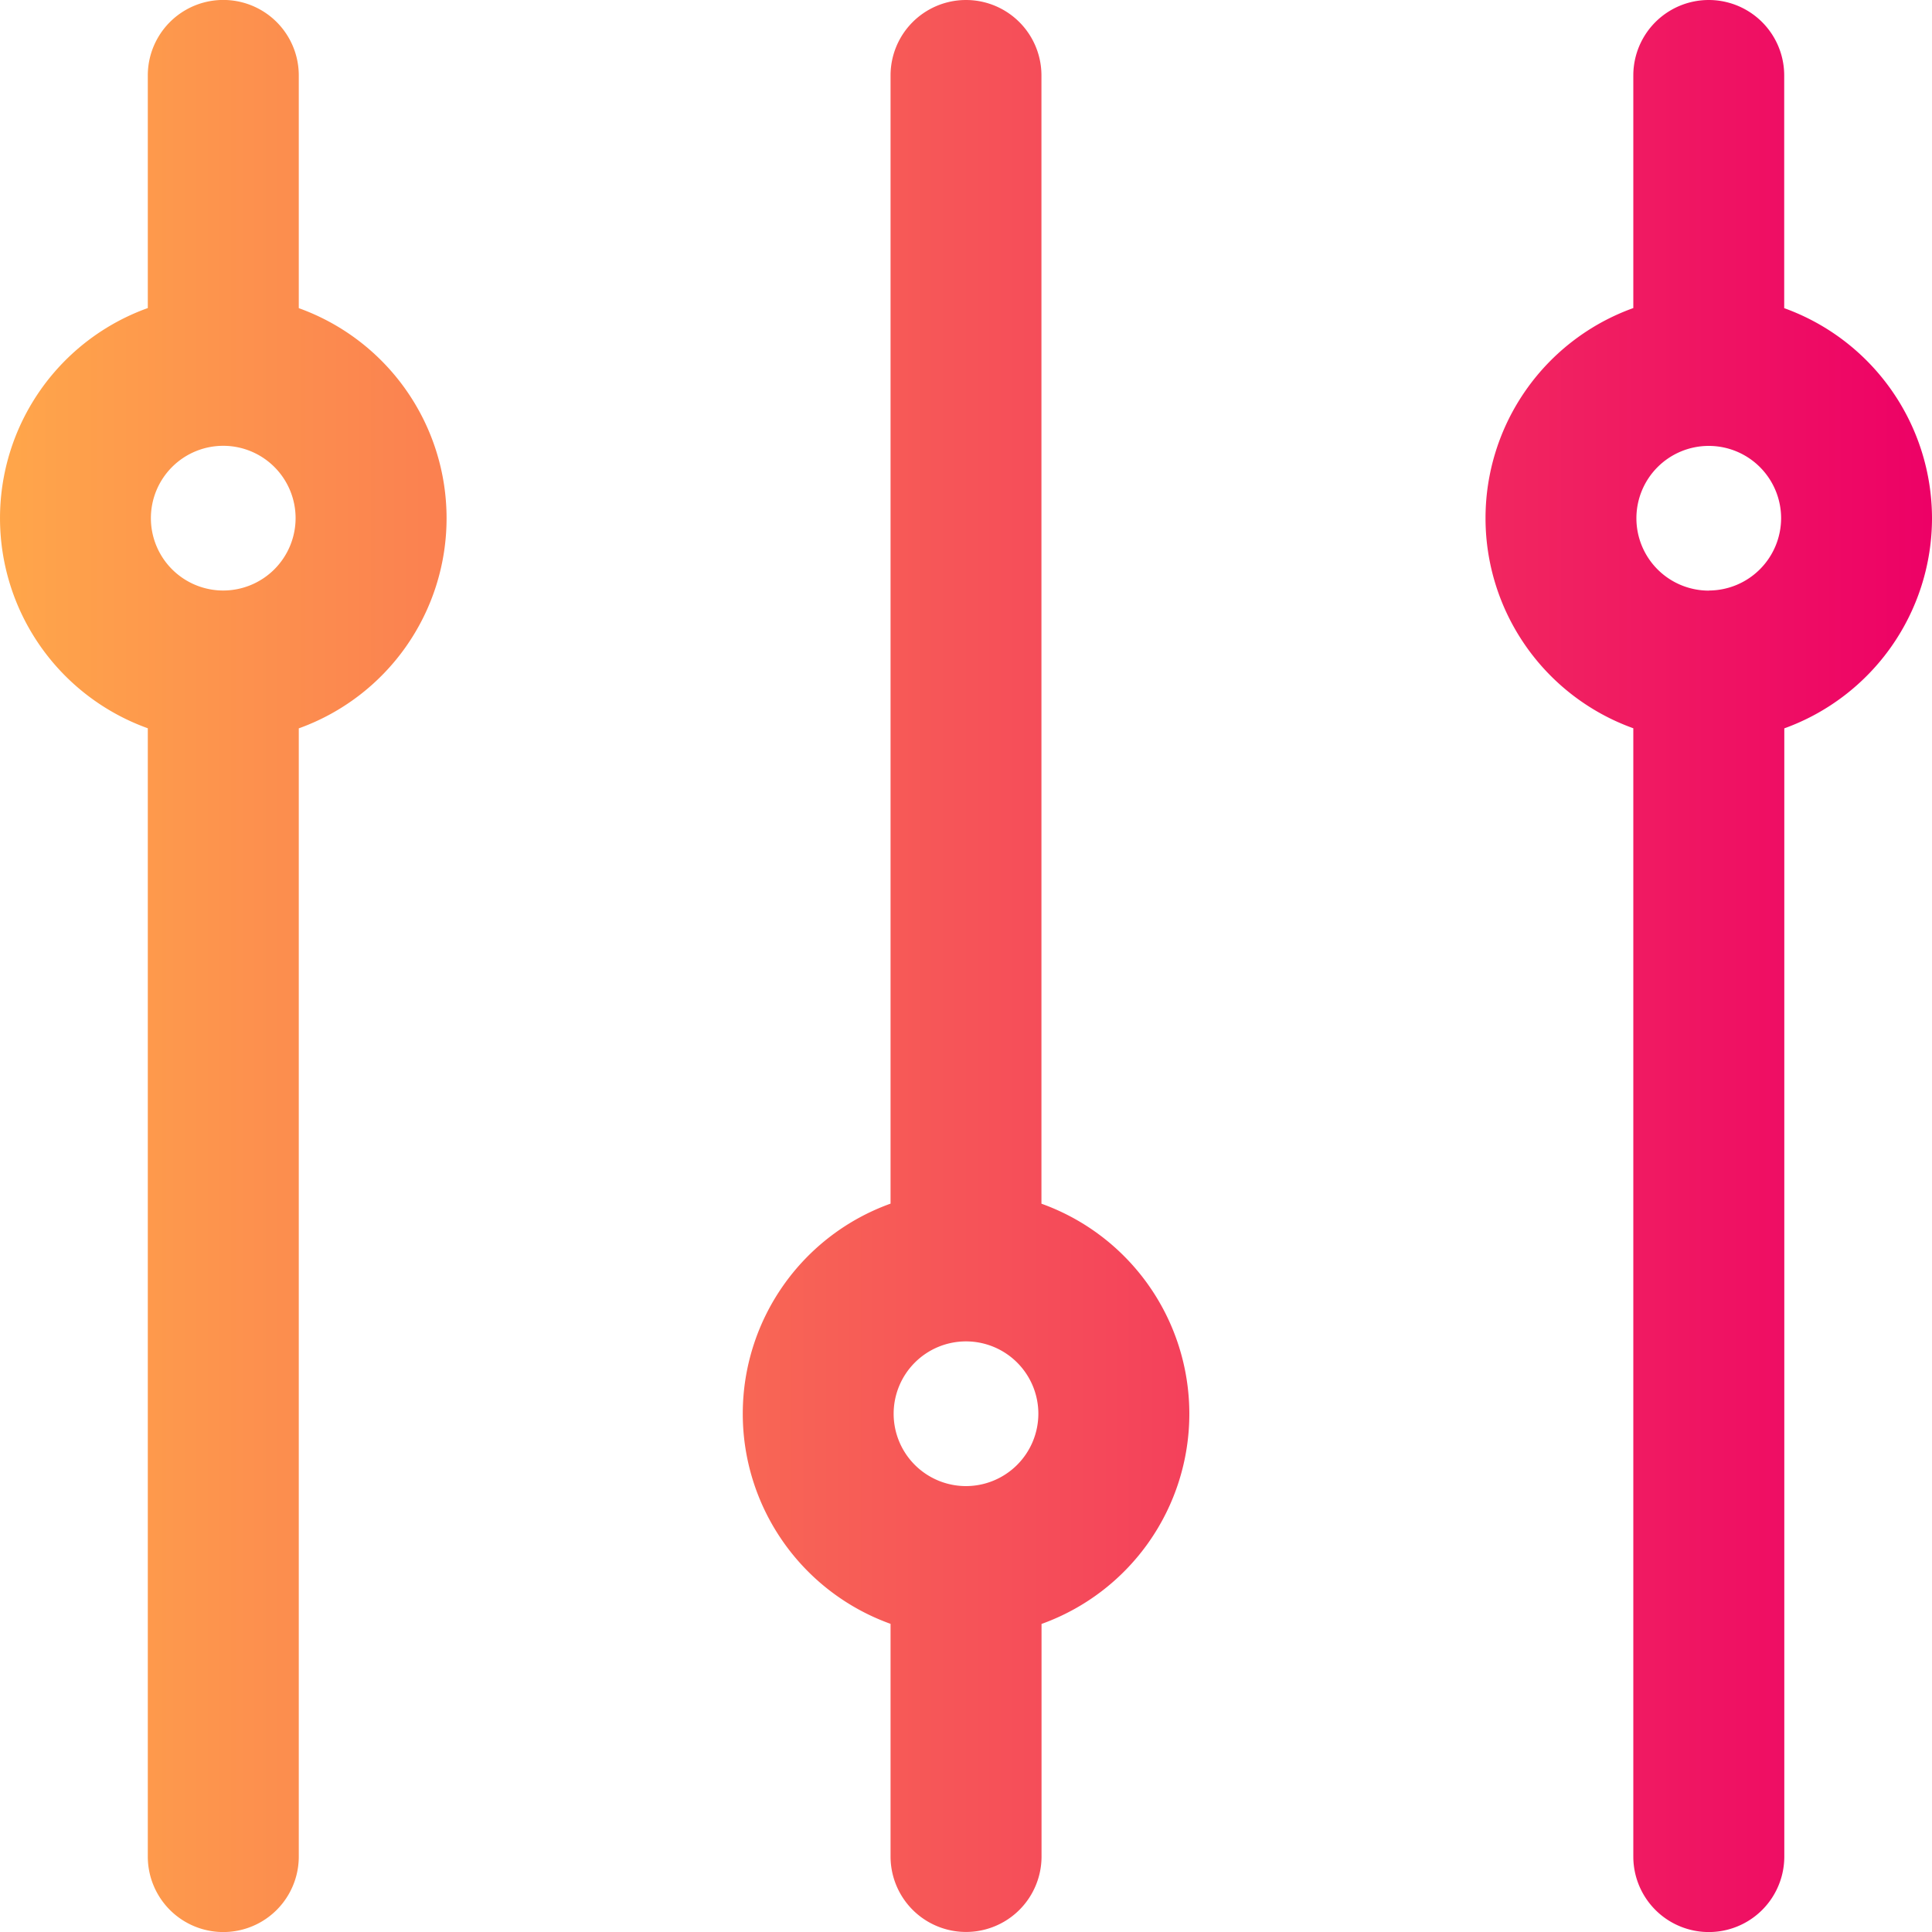 <svg xmlns="http://www.w3.org/2000/svg" viewBox="0 0 20 20">
  <defs>
    <style>
      .cls-1 {
        fill: url(#linear-gradient);
      }
    </style>
    <linearGradient id="linear-gradient" y1="1.249" x2="1" y2="1.249" gradientUnits="objectBoundingBox">
      <stop offset="0" stop-color="#ffa74a"/>
      <stop offset="1" stop-color="#ed0066"/>
    </linearGradient>
  </defs>
  <path id="picto_parametre" class="cls-1" d="M20,5.365a2.315,2.315,0,0,0-1.53-2.175V.781a.781.781,0,0,0-1.562,0V3.189a2.311,2.311,0,0,0,0,4.35V19.219a.781.781,0,0,0,1.563,0V7.54A2.315,2.315,0,0,0,20,5.365Zm-2.311.749a.749.749,0,1,1,.749-.749A.75.75,0,0,1,17.689,6.113ZM10.781,12.46V.781a.781.781,0,0,0-1.562,0V12.46a2.311,2.311,0,0,0,0,4.35v2.408a.781.781,0,0,0,1.563,0V16.811a2.311,2.311,0,0,0,0-4.35ZM10,15.384a.749.749,0,1,1,.749-.749A.75.75,0,0,1,10,15.384ZM3.093,3.189V.781a.781.781,0,0,0-1.563,0V3.189a2.311,2.311,0,0,0,0,4.35V19.219a.781.781,0,0,0,1.563,0V7.54a2.311,2.311,0,0,0,0-4.35ZM2.311,6.113a.749.749,0,1,1,.749-.749A.75.75,0,0,1,2.311,6.113Z"/>
</svg>
